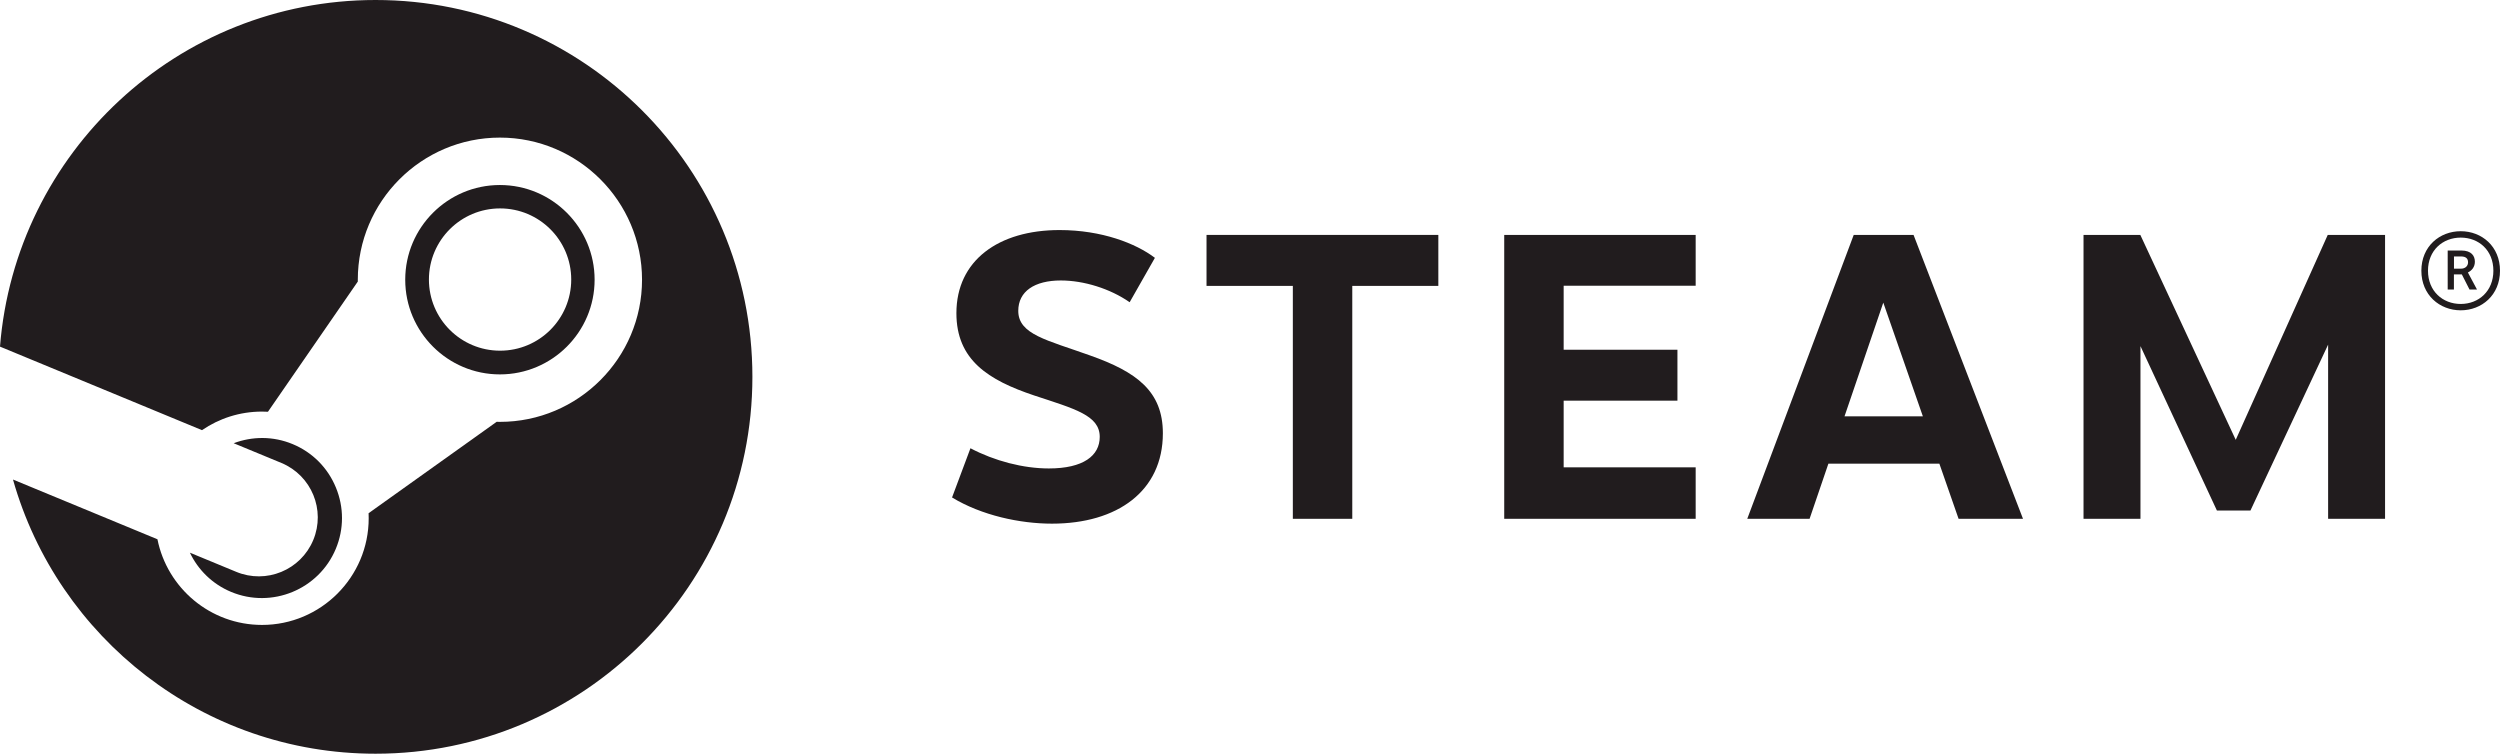 <?xml version="1.0" encoding="UTF-8" standalone="no"?>
<svg
   xmlns:dc="http://purl.org/dc/elements/1.1/"
   xmlns:cc="http://creativecommons.org/ns#"
   xmlns:rdf="http://www.w3.org/1999/02/22-rdf-syntax-ns#"
   xmlns:svg="http://www.w3.org/2000/svg"
   xmlns="http://www.w3.org/2000/svg"
   xmlns:sodipodi="http://sodipodi.sourceforge.net/DTD/sodipodi-0.dtd"
   xmlns:inkscape="http://www.inkscape.org/namespaces/inkscape"
   width="293.457pt"
   height="88.473pt"
   viewBox="0 0 293.457 88.473"
   version="1.1"
   id="svg126"
   sodipodi:docname="steam-badge.svg"
   inkscape:version="0.92.4 (5da689c313, 2019-01-14)">
  <sodipodi:namedview
     pagecolor="#ffffff"
     bordercolor="#666666"
     borderopacity="1"
     objecttolerance="10"
     gridtolerance="10"
     guidetolerance="10"
     inkscape:pageopacity="0"
     inkscape:pageshadow="2"
     inkscape:window-width="1920"
     inkscape:window-height="1017"
     id="namedview128"
     showgrid="false"
     inkscape:zoom="0.97784788"
     inkscape:cx="83.597232"
     inkscape:cy="-44.098434"
     inkscape:window-x="-8"
     inkscape:window-y="-8"
     inkscape:window-maximized="1"
     inkscape:current-layer="svg126" />
  <defs
     id="defs47">
    <clipPath
       id="clip1">
      <path
         d="m 0,299 h 10 v 13.328 H 0 Z m 0,0"
         id="path2"
         inkscape:connector-curvature="0" />
    </clipPath>
    <clipPath
       id="clip2">
      <path
         d="m 13,299 h 13 v 13.328 H 13 Z m 0,0"
         id="path5"
         inkscape:connector-curvature="0" />
    </clipPath>
    <clipPath
       id="clip3">
      <path
         d="m 28,299 h 10 v 13.328 H 28 Z m 0,0"
         id="path8"
         inkscape:connector-curvature="0" />
    </clipPath>
    <clipPath
       id="clip4">
      <path
         d="m 41,299 h 2 v 13.328 h -2 z m 0,0"
         id="path11"
         inkscape:connector-curvature="0" />
    </clipPath>
    <clipPath
       id="clip5">
      <path
         d="m 45,299 h 11 v 13.328 H 45 Z m 0,0"
         id="path14"
         inkscape:connector-curvature="0" />
    </clipPath>
    <clipPath
       id="clip6">
      <path
         d="m 58,299 h 13 v 13.328 H 58 Z m 0,0"
         id="path17"
         inkscape:connector-curvature="0" />
    </clipPath>
    <clipPath
       id="clip7">
      <path
         d="m 73,299 h 12 v 13.328 H 73 Z m 0,0"
         id="path20"
         inkscape:connector-curvature="0" />
    </clipPath>
    <clipPath
       id="clip8">
      <path
         d="m 87,299 h 10 v 13.328 H 87 Z m 0,0"
         id="path23"
         inkscape:connector-curvature="0" />
    </clipPath>
    <clipPath
       id="clip9">
      <path
         d="m 97,299 h 12 v 13.328 H 97 Z m 0,0"
         id="path26"
         inkscape:connector-curvature="0" />
    </clipPath>
    <clipPath
       id="clip10">
      <path
         d="m 110,299 h 9 v 13.328 h -9 z m 0,0"
         id="path29"
         inkscape:connector-curvature="0" />
    </clipPath>
    <clipPath
       id="clip11">
      <path
         d="m 126,299 h 12 v 13.328 h -12 z m 0,0"
         id="path32"
         inkscape:connector-curvature="0" />
    </clipPath>
    <clipPath
       id="clip12">
      <path
         d="m 140,299 h 9 v 13.328 h -9 z m 0,0"
         id="path35"
         inkscape:connector-curvature="0" />
    </clipPath>
    <clipPath
       id="clip13">
      <path
         d="m 151,299 h 9 v 13.328 h -9 z m 0,0"
         id="path38"
         inkscape:connector-curvature="0" />
    </clipPath>
    <clipPath
       id="clip14">
      <path
         d="m 161,299 h 10 v 13.328 h -10 z m 0,0"
         id="path41"
         inkscape:connector-curvature="0" />
    </clipPath>
    <clipPath
       id="clip15">
      <path
         d="m 472,27 h 9.672 V 37 H 472 Z m 0,0"
         id="path44"
         inkscape:connector-curvature="0" />
    </clipPath>
  </defs>
  <path
     inkscape:connector-curvature="0"
     id="path105"
     d="M 44.086,0 C 20.848,0 1.809,17.918 0,40.688 l 23.711,9.805 c 2.008,-1.375 4.434,-2.18 7.047,-2.18 0.234,0 0.465,0.008 0.695,0.02 L 42,33.051 c 0,-0.074 0,-0.145 0,-0.215 0,-9.199 7.48,-16.684 16.68,-16.684 9.199,0 16.684,7.484 16.684,16.684 0,9.195 -7.484,16.684 -16.684,16.684 -0.125,0 -0.25,-0.004 -0.379,-0.008 L 43.266,60.242 c 0.008,0.195 0.012,0.395 0.012,0.594 0,6.902 -5.617,12.52 -12.52,12.52 -6.062,0 -11.129,-4.324 -12.277,-10.055 L 1.523,56.289 c 5.25,18.57 22.309,32.184 42.562,32.184 24.43,0 44.234,-19.809 44.234,-44.238 C 88.32,19.805 68.516,0 44.086,0"
     style="fill:#211c1e;fill-opacity:1;fill-rule:nonzero;stroke:none" />
  <path
     inkscape:connector-curvature="0"
     id="path107"
     d="M 27.723,67.121 22.289,64.875 c 0.961,2.008 2.629,3.684 4.84,4.605 4.781,1.992 10.297,-0.277 12.289,-5.059 0.965,-2.316 0.969,-4.871 0.012,-7.191 -0.953,-2.32 -2.754,-4.133 -5.074,-5.098 -2.297,-0.957 -4.762,-0.922 -6.926,-0.105 l 5.613,2.32 c 3.527,1.473 5.195,5.52 3.727,9.047 -1.469,3.527 -5.52,5.195 -9.047,3.727"
     style="fill:#211c1e;fill-opacity:1;fill-rule:nonzero;stroke:none" />
  <path
     inkscape:connector-curvature="0"
     id="path109"
     d="m 50.348,32.812 c 0,-4.609 3.742,-8.348 8.352,-8.348 4.613,0 8.352,3.738 8.352,8.348 0,4.613 -3.738,8.352 -8.352,8.352 -4.609,0 -8.352,-3.738 -8.352,-8.352 m 19.449,0.023 c 0,-6.133 -4.984,-11.117 -11.117,-11.117 -6.129,0 -11.113,4.984 -11.113,11.117 0,6.129 4.984,11.113 11.113,11.113 6.133,0 11.117,-4.984 11.117,-11.113"
     style="fill:#211c1e;fill-opacity:1;fill-rule:nonzero;stroke:none" />
  <path
     inkscape:connector-curvature="0"
     id="path111"
     d="m 135.566,30.266 -2.965,5.211 c -2.285,-1.594 -5.379,-2.555 -8.078,-2.555 -3.086,0 -4.996,1.277 -4.996,3.566 0,2.781 3.391,3.426 8.434,5.238 5.422,1.918 8.539,4.172 8.539,9.133 0,6.793 -5.344,10.609 -13.02,10.609 -3.742,0 -8.258,-0.965 -11.727,-3.074 l 2.16,-5.777 c 2.82,1.488 6.191,2.371 9.199,2.371 4.051,0 5.977,-1.496 5.977,-3.707 0,-2.527 -2.938,-3.289 -7.68,-4.855 -5.402,-1.805 -9.145,-4.172 -9.145,-9.668 0,-6.195 4.961,-9.754 12.102,-9.754 4.977,0 8.977,1.574 11.199,3.262"
     style="fill:#211c1e;fill-opacity:1;fill-rule:nonzero;stroke:none" />
  <path
     inkscape:connector-curvature="0"
     id="path113"
     d="m 158.734,33.559 v 27.34 h -6.977 V 33.559 H 141.625 v -5.984 h 27.211 v 5.984"
     style="fill:#211c1e;fill-opacity:1;fill-rule:nonzero;stroke:none" />
  <path
     inkscape:connector-curvature="0"
     id="path115"
     d="m 183.547,33.539 v 7.512 h 13.355 v 5.984 h -13.355 v 7.824 h 15.496 v 6.039 H 176.57 V 27.574 h 22.473 v 5.965"
     style="fill:#211c1e;fill-opacity:1;fill-rule:nonzero;stroke:none" />
  <path
     inkscape:connector-curvature="0"
     id="path117"
     d="m 221.066,35.523 -4.551,13.344 h 9.195 z m -6.445,18.906 -2.207,6.469 h -7.316 l 12.496,-33.324 h 7.023 l 12.848,33.324 h -7.562 l -2.254,-6.469"
     style="fill:#211c1e;fill-opacity:1;fill-rule:nonzero;stroke:none" />
  <path
     inkscape:connector-curvature="0"
     id="path119"
     d="m 273.281,40.453 -9.117,19.473 h -3.938 L 251.254,40.629 v 20.27 h -6.684 V 27.574 h 6.668 l 11.199,24.055 10.801,-24.055 h 6.727 v 33.324 h -6.684"
     style="fill:#211c1e;fill-opacity:1;fill-rule:nonzero;stroke:none" />
  <g
     style="clip-rule:nonzero"
     id="g123"
     clip-path="url(#clip15)"
     transform="translate(-188.211)">
    <path
       inkscape:connector-curvature="0"
       id="path121"
       d="m 476.266,31.539 h 0.812 c 0.527,0 0.84,-0.328 0.84,-0.746 0,-0.422 -0.223,-0.691 -0.84,-0.691 h -0.812 z M 477.125,29.406 c 1.195,0 1.594,0.633 1.594,1.316 0,0.625 -0.371,1.047 -0.82,1.262 l 1.07,2.004 h -0.879 l -0.902,-1.777 h -0.93 v 1.777 h -0.73 V 29.406 Z m -3.91,2.371 c 0,2.395 1.723,3.902 3.844,3.902 2.117,0 3.832,-1.508 3.832,-3.902 0,-2.402 -1.715,-3.887 -3.832,-3.887 -2.117,0 -3.844,1.5 -3.844,3.887 m 8.453,0 c 0,2.863 -2.145,4.648 -4.609,4.648 -2.469,0 -4.621,-1.785 -4.621,-4.648 0,-2.863 2.152,-4.637 4.621,-4.637 2.465,0 4.609,1.773 4.609,4.637"
       style="fill:#211c1e;fill-opacity:1;fill-rule:nonzero;stroke:none" />
  </g>
</svg>
